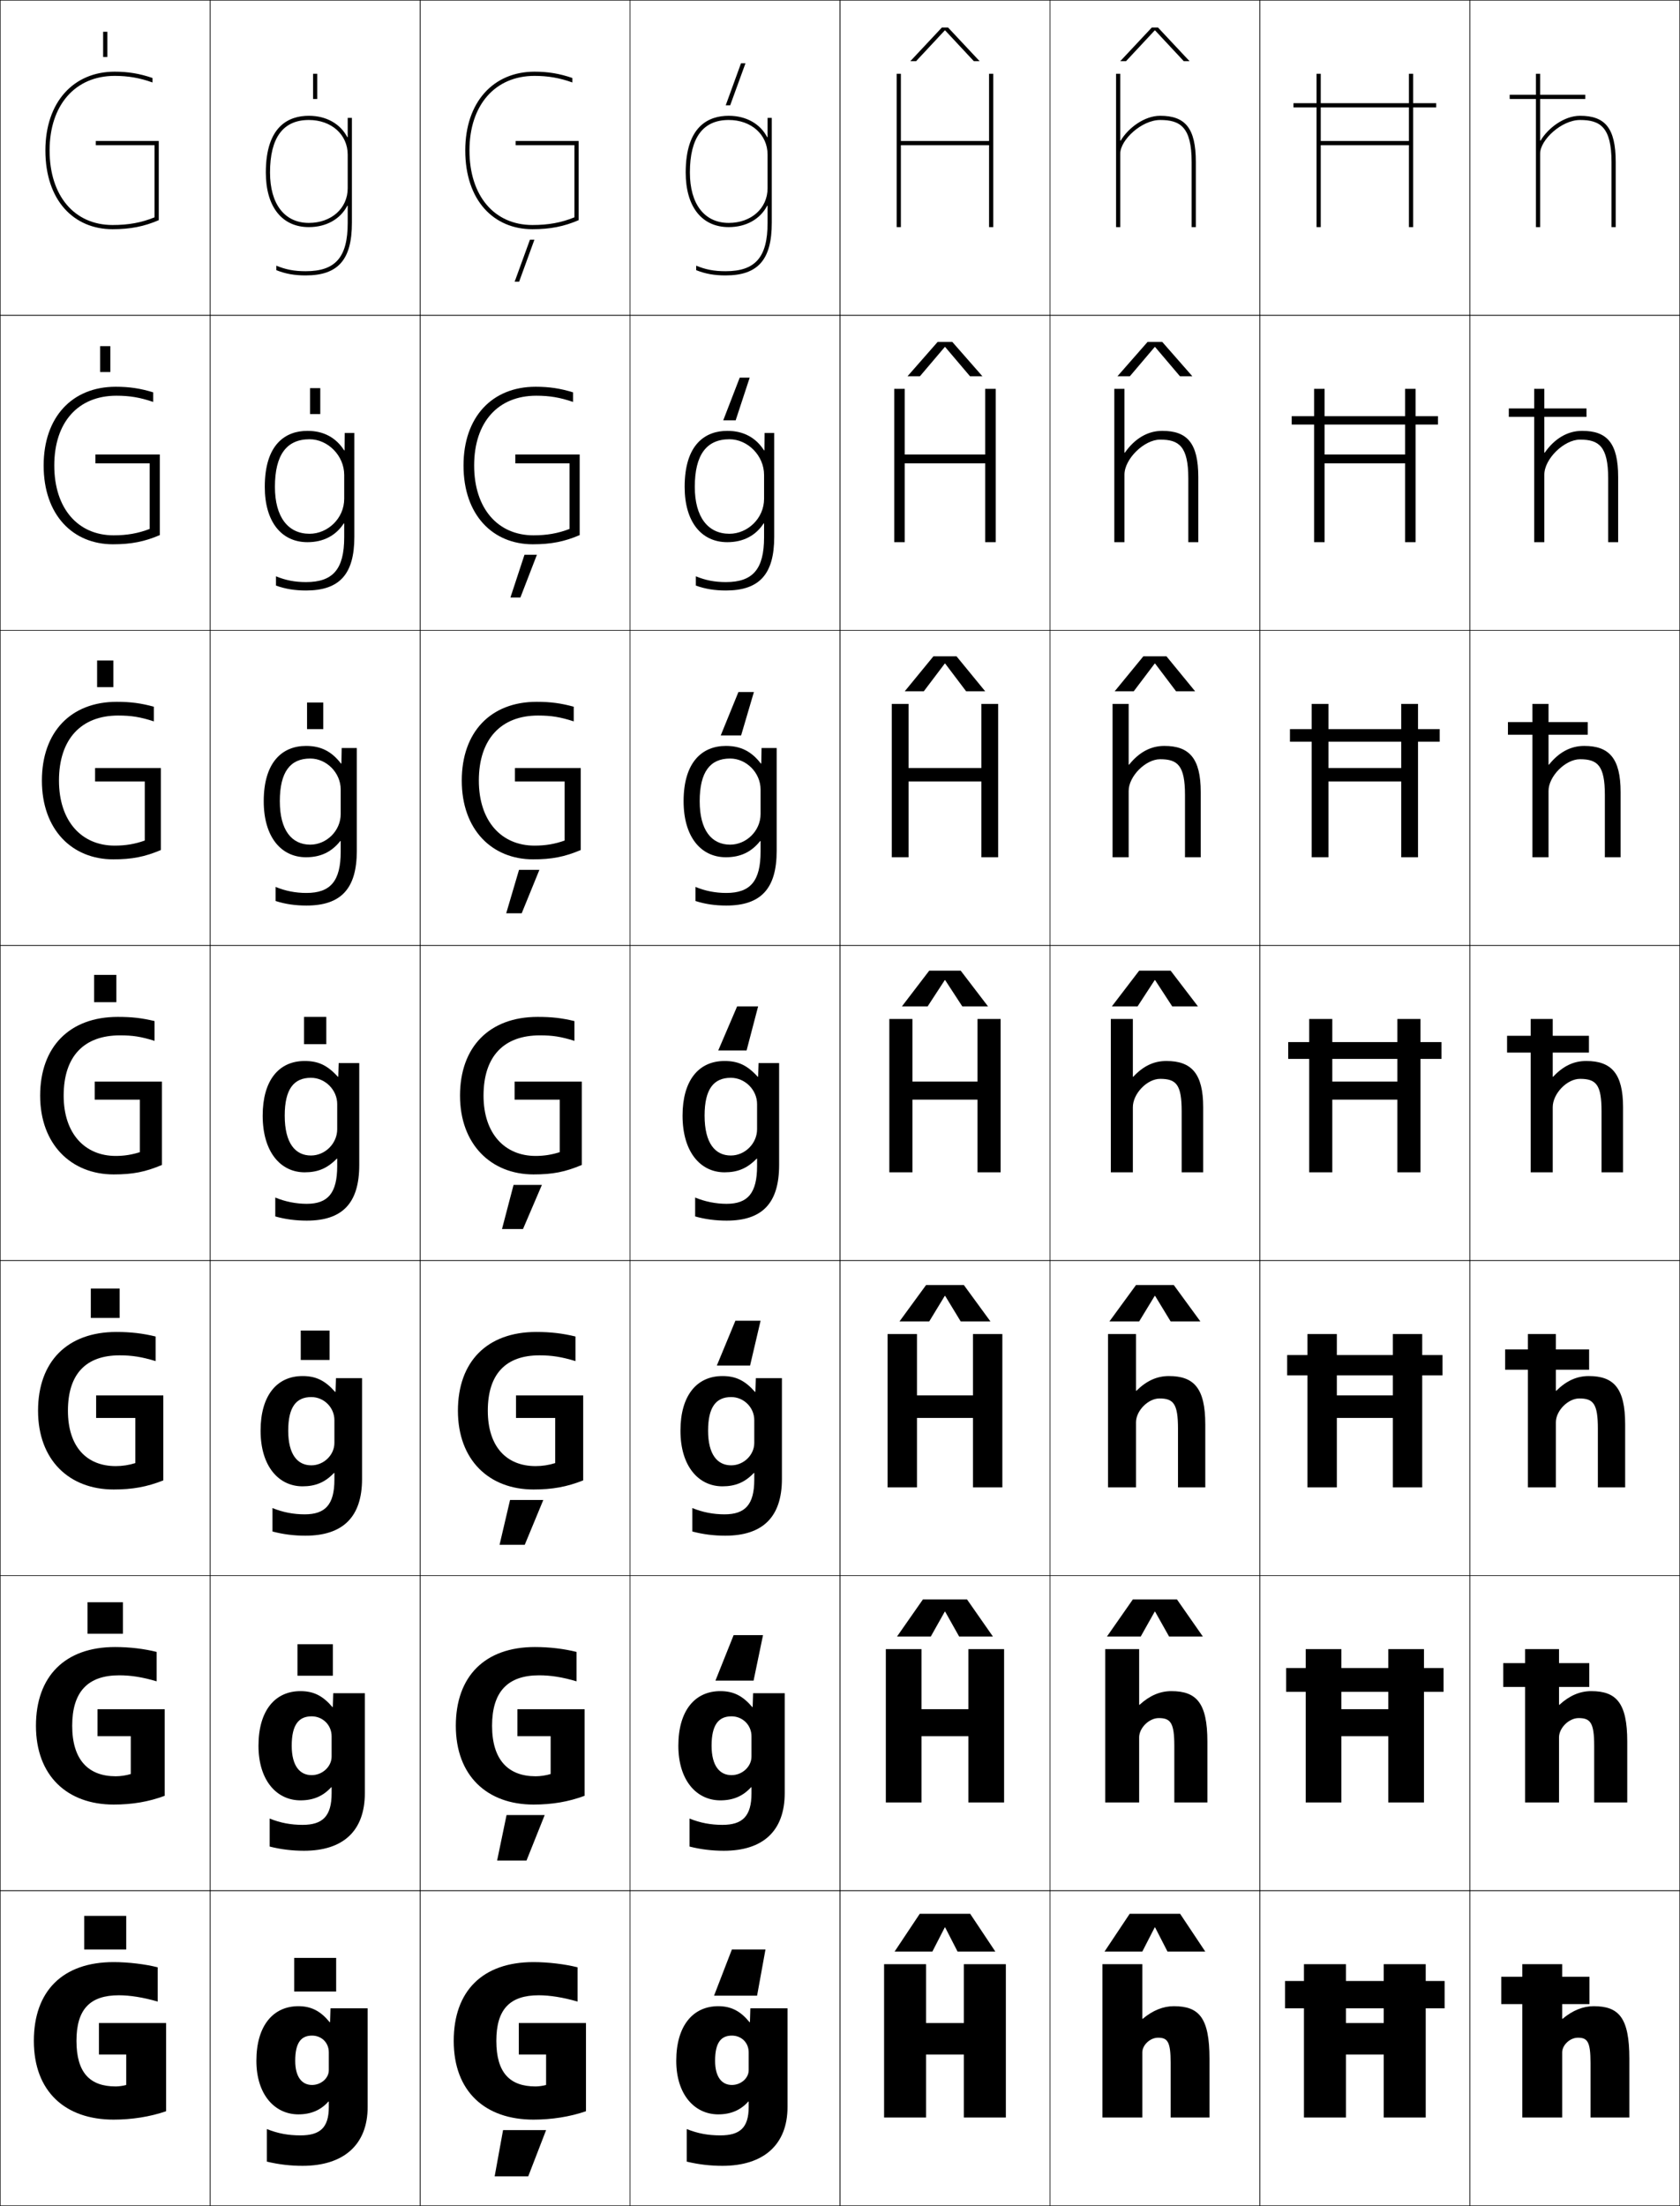 <?xml version="1.0" encoding="utf-8"?>
<!-- Generator: Adobe Illustrator 11 Build 225, SVG Export Plug-In . SVG Version: 6.0.0 Build 78)  -->
<!DOCTYPE svg PUBLIC "-//W3C//DTD SVG 1.0//EN"    "http://www.w3.org/TR/2001/REC-SVG-20010904/DTD/svg10.dtd">
<svg  xmlns="http://www.w3.org/2000/svg" xmlns:xlink="http://www.w3.org/1999/xlink" xmlns:a="http://ns.adobe.com/AdobeSVGViewerExtensions/3.0/"
	 width="800.25" height="1050.25" viewBox="0 0 800.25 1050.25" overflow="visible" enable-background="new 0 0 800.25 1050.25"
	 xml:space="preserve">
		<g id="レイヤー1">
			<g>
				<rect x="0.125" y="0.125" fill="none" stroke="#000000" stroke-width="0.25" width="100" height="150"/> 
				<rect x="100.125" y="0.125" fill="none" stroke="#000000" stroke-width="0.25" width="100" height="150"/> 
				<rect x="200.125" y="0.125" fill="none" stroke="#000000" stroke-width="0.25" width="100" height="150"/> 
				<rect x="300.125" y="0.125" fill="none" stroke="#000000" stroke-width="0.25" width="100" height="150"/> 
				<rect x="400.125" y="0.125" fill="none" stroke="#000000" stroke-width="0.25" width="100" height="150"/> 
				<rect x="500.125" y="0.125" fill="none" stroke="#000000" stroke-width="0.25" width="100" height="150"/> 
				<rect x="600.125" y="0.125" fill="none" stroke="#000000" stroke-width="0.25" width="100" height="150"/> 
				<rect x="0.125" y="150.125" fill="none" stroke="#000000" stroke-width="0.25" width="100" height="150"/> 
				<rect x="100.125" y="150.125" fill="none" stroke="#000000" stroke-width="0.25" width="100" height="150"/> 
				<rect x="200.125" y="150.125" fill="none" stroke="#000000" stroke-width="0.25" width="100" height="150"/> 
				<rect x="300.125" y="150.125" fill="none" stroke="#000000" stroke-width="0.25" width="100" height="150"/> 
				<rect x="400.125" y="150.125" fill="none" stroke="#000000" stroke-width="0.25" width="100" height="150"/> 
				<rect x="500.125" y="150.125" fill="none" stroke="#000000" stroke-width="0.25" width="100" height="150"/> 
				<rect x="600.125" y="150.125" fill="none" stroke="#000000" stroke-width="0.25" width="100" height="150"/> 
				<rect x="0.125" y="300.125" fill="none" stroke="#000000" stroke-width="0.25" width="100" height="150"/> 
				<rect x="100.125" y="300.125" fill="none" stroke="#000000" stroke-width="0.25" width="100" height="150"/> 
				<rect x="200.125" y="300.125" fill="none" stroke="#000000" stroke-width="0.25" width="100" height="150"/> 
				<rect x="300.125" y="300.125" fill="none" stroke="#000000" stroke-width="0.25" width="100" height="150"/> 
				<rect x="400.125" y="300.125" fill="none" stroke="#000000" stroke-width="0.25" width="100" height="150"/> 
				<rect x="500.125" y="300.125" fill="none" stroke="#000000" stroke-width="0.25" width="100" height="150"/> 
				<rect x="600.125" y="300.125" fill="none" stroke="#000000" stroke-width="0.25" width="100" height="150"/> 
				<rect x="0.125" y="450.125" fill="none" stroke="#000000" stroke-width="0.25" width="100" height="150"/> 
				<rect x="100.125" y="450.125" fill="none" stroke="#000000" stroke-width="0.25" width="100" height="150"/> 
				<rect x="200.125" y="450.125" fill="none" stroke="#000000" stroke-width="0.25" width="100" height="150"/> 
				<rect x="300.125" y="450.125" fill="none" stroke="#000000" stroke-width="0.25" width="100" height="150"/> 
				<rect x="400.125" y="450.125" fill="none" stroke="#000000" stroke-width="0.25" width="100" height="150"/> 
				<rect x="500.125" y="450.125" fill="none" stroke="#000000" stroke-width="0.25" width="100" height="150"/> 
				<rect x="600.125" y="450.125" fill="none" stroke="#000000" stroke-width="0.25" width="100" height="150"/> 
				<rect x="0.125" y="600.125" fill="none" stroke="#000000" stroke-width="0.25" width="100" height="150"/> 
				<rect x="100.125" y="600.125" fill="none" stroke="#000000" stroke-width="0.25" width="100" height="150"/> 
				<rect x="200.125" y="600.125" fill="none" stroke="#000000" stroke-width="0.25" width="100" height="150"/> 
				<rect x="300.125" y="600.125" fill="none" stroke="#000000" stroke-width="0.25" width="100" height="150"/> 
				<rect x="400.125" y="600.125" fill="none" stroke="#000000" stroke-width="0.25" width="100" height="150"/> 
				<rect x="500.125" y="600.125" fill="none" stroke="#000000" stroke-width="0.25" width="100" height="150"/> 
				<rect x="600.125" y="600.125" fill="none" stroke="#000000" stroke-width="0.25" width="100" height="150"/> 
				<rect x="0.125" y="750.125" fill="none" stroke="#000000" stroke-width="0.25" width="100" height="150"/> 
				<rect x="100.125" y="750.125" fill="none" stroke="#000000" stroke-width="0.25" width="100" height="150"/> 
				<rect x="200.125" y="750.125" fill="none" stroke="#000000" stroke-width="0.25" width="100" height="150"/> 
				<rect x="300.125" y="750.125" fill="none" stroke="#000000" stroke-width="0.25" width="100" height="150"/> 
				<rect x="400.125" y="750.125" fill="none" stroke="#000000" stroke-width="0.25" width="100" height="150"/> 
				<rect x="500.125" y="750.125" fill="none" stroke="#000000" stroke-width="0.25" width="100" height="150"/> 
				<rect x="600.125" y="750.125" fill="none" stroke="#000000" stroke-width="0.25" width="100" height="150"/> 
				<rect x="0.125" y="900.125" fill="none" stroke="#000000" stroke-width="0.25" width="100" height="150"/> 
				<rect x="100.125" y="900.125" fill="none" stroke="#000000" stroke-width="0.25" width="100" height="150"/> 
				<rect x="200.125" y="900.125" fill="none" stroke="#000000" stroke-width="0.25" width="100" height="150"/> 
				<rect x="300.125" y="900.125" fill="none" stroke="#000000" stroke-width="0.25" width="100" height="150"/> 
				<rect x="400.125" y="900.125" fill="none" stroke="#000000" stroke-width="0.25" width="100" height="150"/> 
				<rect x="500.125" y="900.125" fill="none" stroke="#000000" stroke-width="0.25" width="100" height="150"/> 
				<rect x="600.125" y="900.125" fill="none" stroke="#000000" stroke-width="0.25" width="100" height="150"/> 
				<rect x="700.125" y="0.125" fill="none" stroke="#000000" stroke-width="0.25" width="100" height="150"/> 
				<rect x="700.125" y="150.125" fill="none" stroke="#000000" stroke-width="0.25" width="100" height="150"/> 
				<rect x="700.125" y="300.125" fill="none" stroke="#000000" stroke-width="0.25" width="100" height="150"/> 
				<rect x="700.125" y="450.125" fill="none" stroke="#000000" stroke-width="0.25" width="100" height="150"/> 
				<rect x="700.125" y="600.125" fill="none" stroke="#000000" stroke-width="0.25" width="100" height="150"/> 
				<rect x="700.125" y="750.125" fill="none" stroke="#000000" stroke-width="0.25" width="100" height="150"/> 
				<rect x="700.125" y="900.125" fill="none" stroke="#000000" stroke-width="0.25" width="100" height="150"/> 
			</g>
			<g>
				<rect x="40.125" y="912.125" width="20" height="16"/> 
				<rect x="41.691" y="762.791" width="16.867" height="15.001"/> 
				<rect x="43.258" y="613.458" width="13.733" height="14"/> 
				<rect x="44.825" y="464.125" width="10.6" height="13"/> 
				<rect x="46.258" y="314.458" width="7.733" height="12.667"/> 
				<rect x="47.692" y="164.792" width="4.866" height="12.333"/> 
				<rect x="49.125" y="15.125" width="2" height="12"/> 
			</g>
			<g>
				<rect x="140.125" y="932.125" width="20" height="16"/> 
				<rect x="141.691" y="782.791" width="16.867" height="15"/> 
				<rect x="143.258" y="633.458" width="13.733" height="14"/> 
				<rect x="144.825" y="484.125" width="10.6" height="13"/> 
				<rect x="146.258" y="334.458" width="7.733" height="12.667"/> 
				<rect x="147.692" y="184.792" width="4.867" height="12.333"/> 
				<rect x="149.125" y="35.125" width="2" height="12"/> 
			</g>
			<g>
				<polygon points="355.102,30.125 352.973,30.125 345.693,50.125 347.82,50.125 "/>
				<polygon points="357.109,179.791 352.356,179.791 344.504,200.125 350.422,200.125 "/>
				<polygon points="359.117,329.458 351.741,329.458 343.314,350.125 353.023,350.125 "/>
				<polygon points="361.125,479.125 351.125,479.125 342.125,500.125 355.625,500.125 "/>
				<polygon points="362.291,628.791 350.292,628.791 341.458,650.125 357.292,650.125 "/>
				<polygon points="363.458,778.458 349.458,778.458 340.792,800.125 358.958,800.125 "/>
				<polygon points="364.625,928.125 348.625,928.125 340.125,950.125 360.625,950.125 "/>
			</g>
			<g>
				<polygon points="245.148,134.125 247.277,134.125 254.557,114.125 252.43,114.125 "/>
				<polygon points="243.14,284.458 247.893,284.458 255.746,264.125 249.828,264.125 "/>
				<polygon points="241.133,434.792 248.509,434.792 256.936,414.125 247.227,414.125 "/>
				<polygon points="239.125,585.125 249.125,585.125 258.125,564.125 244.625,564.125 "/>
				<polygon points="237.958,735.458 249.958,735.458 258.792,714.125 242.958,714.125 "/>
				<polygon points="236.792,885.792 250.792,885.792 259.458,864.125 241.292,864.125 "/>
				<polygon points="235.625,1036.125 251.625,1036.125 260.125,1014.125 239.625,1014.125 "/>
			</g>
			<g>
				<rect x="612.125" y="943.125" width="76" height="13"/> 
				<rect x="612.625" y="794.125" width="75" height="11.333"/> 
				<rect x="613.125" y="645.125" width="74" height="9.667"/> 
				<rect x="613.625" y="496.125" width="73" height="8"/> 
				<rect x="614.458" y="347.125" width="71.333" height="6"/> 
				<rect x="615.292" y="198.125" width="69.666" height="4"/> 
				<rect x="616.125" y="49.125" width="68" height="2"/> 
			</g>
			<g>
				<polygon points="450.025,917.625 444.125,929.125 426.125,929.125 438.125,911.125 462.125,911.125 474.125,929.125 
					456.125,929.125 450.225,917.625 "/>
				<polygon points="450.025,767.292 443.375,779.125 427.292,779.125 439.625,761.458 460.625,761.458 
					472.958,779.125 456.875,779.125 450.225,767.292 "/>
				<polygon points="450.025,616.958 442.625,629.125 428.458,629.125 441.125,611.792 459.125,611.792 
					471.792,629.125 457.625,629.125 450.225,616.958 "/>
				<polygon points="450.025,466.625 441.875,479.125 429.625,479.125 442.625,462.125 457.625,462.125 470.625,479.125 
					458.375,479.125 450.225,466.625 "/>
				<polygon points="469.291,329.125 460.212,329.125 450.225,315.914 450.025,315.914 
					440.038,329.125 430.958,329.125 444.625,312.458 455.625,312.458 "/>
				<polygon points="467.958,179.125 462.048,179.125 450.225,165.204 450.024,165.204 
					438.202,179.125 432.292,179.125 446.625,162.792 453.625,162.792 "/>
				<polygon points="466.625,29.125 463.885,29.125 450.225,14.493 450.024,14.493 436.365,29.125 
					433.625,29.125 448.625,13.125 451.625,13.125 "/>
			</g>
			<g>
				<polygon points="550.025,917.625 544.125,929.125 526.125,929.125 538.125,911.125 562.125,911.125 574.125,929.125 
					556.125,929.125 550.225,917.625 "/>
				<polygon points="550.025,767.292 543.375,779.125 527.291,779.125 539.625,761.458 560.625,761.458 
					572.958,779.125 556.875,779.125 550.225,767.292 "/>
				<polygon points="550.025,616.958 542.625,629.125 528.458,629.125 541.125,611.792 559.125,611.792 
					571.792,629.125 557.625,629.125 550.225,616.958 "/>
				<polygon points="550.025,466.625 541.875,479.125 529.625,479.125 542.625,462.125 557.625,462.125 570.625,479.125 
					558.375,479.125 550.225,466.625 "/>
				<polygon points="569.291,329.125 560.211,329.125 550.225,315.914 550.024,315.914 
					540.038,329.125 530.958,329.125 544.625,312.458 555.625,312.458 "/>
				<polygon points="567.958,179.125 562.048,179.125 550.225,165.204 550.024,165.204 
					538.202,179.125 532.292,179.125 546.625,162.792 553.625,162.792 "/>
				<polygon points="566.625,29.125 563.885,29.125 550.225,14.493 550.024,14.493 536.365,29.125 
					533.625,29.125 548.625,13.125 551.625,13.125 "/>
			</g>
			<g>
				<rect x="715.125" y="941.125" width="42" height="13"/> 
				<rect x="716.041" y="791.791" width="41" height="11.334"/> 
				<rect x="716.958" y="642.458" width="40" height="9.667"/> 
				<rect x="717.875" y="493.125" width="39" height="8"/> 
				<rect x="718.292" y="343.792" width="38" height="6"/> 
				<rect x="718.708" y="194.458" width="37" height="4"/> 
				<rect x="719.125" y="45.125" width="36" height="2"/> 
			</g>
			<g>
				<path d="M56.625,949.925c5.191,0,11.549,0.977,18.5,3v-16.299c-5.842-1.518-14.066-2.5-21-2.5
					c-24.267,0-38,13.789-38,37.5c0,24.127,14.969,37.5,38,37.5c8.656,0,17.365-1.361,25-4v-42h-32v15h13
					v14.5c-1.41,0.405-3.525,0.699-5,0.699c-12.202,0-18.7-6.408-18.7-21.699
					C36.425,956.694,42.756,949.925,56.625,949.925z"/>
				<path d="M54.792,784.125c-23.853,0-37.667,13.964-37.667,37.5
					c0,23.82,14.924,37.5,37,37.5c8.833,0,16.604-1.298,24.333-4.166v-41.233h-32
					v12.867h15.833v18c-2.25,0.687-4.872,1.065-7.167,1.065
					c-12.99,0-20.733-7.773-20.733-24.033c0-16.212,7.46-24.033,22.4-24.033
					c5.51,0,10.972,0.833,17.833,2.866v-13.999
					C68.693,784.961,61.651,784.125,54.792,784.125z"/>
				<path d="M55.458,634.125c-23.439,0-37.333,14.137-37.333,37.5c0,23.514,14.879,37.5,36,37.5
					c9.012,0,15.842-1.234,23.667-4.333v-40.467h-32v10.733h18.667v21.501
					c-3.089,0.969-6.217,1.433-9.333,1.433c-13.778,0-22.767-9.139-22.767-26.367
					c0-17.492,8.587-26.367,24.6-26.367c5.829,0,10.395,0.691,17.167,2.734v-11.7
					C68.103,634.814,62.245,634.125,55.458,634.125z"/>
				<path d="M56.125,484.125c-23.025,0-37,14.311-37,37.5c0,23.207,14.834,37.5,35,37.5
					c9.189,0,15.081-1.171,23-4.5v-39.7h-32v8.601h21.5v25.001
					c-3.928,1.25-7.562,1.799-11.5,1.799c-14.566,0-24.8-10.503-24.8-28.7
					c0-18.773,9.715-28.7,26.8-28.7c6.147,0,9.817,0.548,16.5,2.601V486.125
					C67.513,484.668,62.838,484.125,56.125,484.125z"/>
				<path d="M45.292,365.658v6.4h23.667v28.115c-4.719,1.682-9.164,2.418-14.333,2.418
					c-15.786,0-26.533-11.646-26.533-30.966c0-19.704,10.533-30.967,28.2-30.967
					c6.235,0,10.539,0.69,17,2.778v-6.978C67.183,334.788,62.217,334.125,55.625,334.125
					c-21.858,0-35.667,14.339-35.667,37.5c0,23.426,14.422,37.5,34,37.5
					c8.953,0,15.063-1.216,22.667-4.436v-39.031H45.292z"/>
				<path d="M45.458,216.392v4.2h25.833v31.228
					c-5.511,2.114-10.766,3.039-17.167,3.039c-17.005,0-28.267-12.791-28.267-33.233
					c0-20.634,11.35-33.233,29.6-33.233c6.322,0,11.261,0.832,17.5,2.956v-4.556
					C66.854,184.909,61.597,184.125,55.125,184.125c-20.692,0-34.333,14.368-34.333,37.5
					c0,23.646,14.011,37.5,33,37.5c8.717,0,15.046-1.261,22.333-4.371v-38.362H45.458z
					"/>
				<path d="M54.625,36.125c6.41,0,11.982,0.974,18,3.133V37.125c-6.1-2.096-11.648-3-18-3
					c-19.526,0-33,14.396-33,37.5c0,23.865,13.599,37.5,32,37.5c8.481,0,15.029-1.306,22-4.307
					V67.125h-30v2h28v34.342c-6.303,2.545-12.367,3.658-20,3.658c-18.224,0-30-13.935-30-35.5
					C23.625,50.061,35.792,36.125,54.625,36.125z"/>
			</g>
			<g>
				<polygon points="459.125,978.125 459.125,1008.125 479.125,1008.125 479.125,935.125 459.125,935.125 459.125,963.125 
					441.125,963.125 441.125,935.125 421.125,935.125 421.125,1008.125 441.125,1008.125 441.125,978.125 "/>
				<polygon points="461.292,826.592 461.292,858.124 478.291,858.124 478.291,785.125 
					461.292,785.125 461.292,813.725 438.958,813.725 438.958,785.125 421.958,785.125 
					421.958,858.124 438.958,858.124 438.958,826.592 "/>
				<polygon points="463.458,675.059 463.458,708.124 477.458,708.124 477.458,635.125 
					463.458,635.125 463.458,664.324 436.792,664.324 436.792,635.125 422.792,635.125 
					422.792,708.124 436.792,708.124 436.792,675.059 "/>
				<polygon points="434.625,485.125 423.625,485.125 423.625,558.124 434.625,558.124 434.625,523.525 
					465.625,523.525 465.625,558.124 476.625,558.124 476.625,485.125 465.625,485.125 465.625,514.924 
					434.625,514.924 "/>
				<polygon points="432.791,335.125 424.791,335.125 424.791,408.124 432.791,408.124 
					432.791,372.058 467.458,372.058 467.458,408.124 475.458,408.124 475.458,335.125 
					467.458,335.125 467.458,365.657 432.791,365.657 "/>
				<polygon points="430.958,185.125 425.958,185.125 425.958,258.125 430.958,258.125 
					430.958,220.592 469.292,220.592 469.292,258.125 474.292,258.125 474.292,185.125 
					469.292,185.125 469.292,216.391 430.958,216.391 "/>
				<polygon points="471.125,35.125 471.125,67.125 429.125,67.125 429.125,35.125 427.125,35.125 427.125,108.125 429.125,108.125 
					429.125,69.125 471.125,69.125 471.125,108.125 473.125,108.125 473.125,35.125 "/>
			</g>
			<path d="M165.625,97.955V106.125c0,16.336-5.795,23-20,23c-5.518,0-9.531-0.795-14-2.637V128.625
				c4.434,1.754,8.631,2.5,14,2.5c15.42,0,22-7.477,22-25v-50h-2v9.17h-0.2
				C162.222,59.112,155.616,55.125,147.125,55.125c-9.352,0-20.5,4.684-20.5,27h2
				c0-16.589,6.225-25,18.5-25c10.72,0,18.5,6.939,18.5,16.5v16c0,9.561-7.78,16.5-18.5,16.5
				c-11.584,0-18.5-8.972-18.5-24h-2c0,16.28,7.664,26,20.5,26
				c8.491,0,15.097-3.987,18.3-10.17H165.625z"/>
			<path d="M168.791,206.125h-4.6L164.125,214.405h-0.2
				c-3.828-5.985-9.684-9.28-17.467-9.28c-10.365,0-20.333,6.232-20.333,26.667
				h4.833c0-15.29,5.606-22.667,16.5-22.667c8.643,0,16.5,7.732,16.5,17v11.333
				c0,9.391-7.894,16.667-16.5,16.667c-10.203,0-16.5-7.916-16.5-22.333H126.125
				c0,16.675,7.99,26.333,20.333,26.333c7.749,0,13.646-3.276,17.3-8.946h0.2
				v6.613c0,15.168-5.326,21.333-18.166,21.333c-5.357,0-9.801-0.874-14.334-2.758
				v4.425c4.533,1.618,9.008,2.333,14.334,2.333c15.942,0,22.999-7.751,22.999-25.5
				V206.125z"/>
			<path d="M169.958,356.125h-7.2L162.625,363.515h-0.2
				c-4.453-5.787-9.558-8.39-16.634-8.39c-11.379,0-20.166,7.78-20.166,26.333
				h7.666c0-13.99,4.988-20.333,14.5-20.333c7.717,0,14.5,6.759,14.5,14.75v11.667
				c0,8.052-6.801,14.583-14.5,14.583c-8.822,0-14.5-6.858-14.5-20.667H125.625
				c0,17.069,8.316,26.667,20.166,26.667c7.007,0,12.194-2.565,16.301-7.724h0.199
				v5.057c0,14-4.857,19.667-16.332,19.667c-5.196,0-10.07-0.954-14.668-2.879v6.712
				c4.634,1.482,9.385,2.167,14.668,2.167c16.465,0,23.999-8.026,23.999-26V356.125z"/>
			<g>
				<path d="M160.625,537.625c0,6.713-5.709,12.5-12.5,12.5c-7.442,0-12.5-5.802-12.5-19h-10.5
					c0,17.463,8.644,27,20,27c6.264,0,10.742-1.854,15.3-6.5H160.625v3.5
					c0,12.832-4.389,18-14.5,18c-5.034,0-10.339-1.033-15-3v9c4.733,1.346,9.762,2,15,2
					c16.988,0,25-8.301,25-26.5v-48.5h-9.8l-0.2,6.5h-0.2
					c-5.078-5.589-9.432-7.5-15.8-7.5c-12.395,0-20,9.328-20,26h10.5c0-12.691,4.37-18,12.5-18
					c6.791,0,12.5,5.787,12.5,12.5V537.625z"/>
				<path d="M172.458,656.125v48c0,18.126-9.16,27-27,27c-5.394,0-10.59-0.645-15.667-2v-11.167
					c4.878,2.02,10.06,3,15.333,3c9.823,0,14.167-4.633,14.167-16.5v-3.199h-0.201
					c-4.232,4.454-8.795,6.366-14.966,6.366c-11.321,0-20-9.497-20-26.5h13.167
					c0,11.398,4.462,16.5,11,16.5c5.977,0,11-4.946,11-10.667V676.125c0-6.056-4.986-11-11-11
					c-7.155,0-11,4.663-11,16h-13.167c0-16.726,7.764-26,20-26
					c6.363,0,10.727,2.11,15.5,7.533h0.2l0.201-6.533H172.458z"/>
				<path d="M173.792,806.125v47.5c0,18.053-10.308,27.5-29,27.5
					c-5.549,0-10.913-0.635-16.333-2v-13.333c5.095,2.072,10.153,3,15.667,3
					c9.534,0,13.833-4.098,13.833-15v-2.9h-0.2
					C153.851,855.153,149.203,857.125,143.125,857.125c-11.285,0-20-9.457-20-26h15.833
					c0,9.6,3.865,14,9.5,14c5.163,0,9.5-4.104,9.5-8.833V826.625c0-5.399-4.263-9.5-9.5-9.5
					c-6.18,0-9.5,4.019-9.5,14H123.125c0-16.779,7.922-26,20-26
					c6.357,0,10.732,2.311,15.2,7.566h0.2l0.2-6.566H173.792z"/>
				<path d="M156.425,1000.525c-3.583,4.069-8.314,6.1-14.3,6.1
					c-11.25,0-20-9.417-20-25.5h18.5c0,7.801,3.269,11.5,8,11.5c4.35,0,8-3.263,8-7v-8.5
					c0-4.742-3.539-8-8-8c-5.205,0-8,3.374-8,12h-18.5c0-16.833,8.08-26,20-26
					c6.352,0,10.737,2.51,14.899,7.6h0.2l0.2-6.6H175.125v47
					c0,17.979-11.455,28-31,28c-5.705,0-11.236-0.625-17-2v-15.5c5.312,2.125,10.247,3,16,3
					c9.245,0,13.5-3.562,13.5-13.5v-2.6H156.425z"/>
			</g>
			<g>
				<path d="M256.625,949.925c5.191,0,11.549,0.977,18.5,3v-16.299c-5.842-1.518-14.066-2.5-21-2.5
					c-24.267,0-38,13.789-38,37.5c0,24.127,14.969,37.5,38,37.5c8.656,0,17.365-1.361,25-4v-42h-32v15h13
					v14.5c-1.41,0.405-3.525,0.699-5,0.699c-12.202,0-18.7-6.408-18.7-21.699
					C236.425,956.694,242.756,949.925,256.625,949.925z"/>
				<path d="M254.792,784.125c-23.853,0-37.667,13.964-37.667,37.5
					c0,23.82,14.924,37.5,37,37.5c8.833,0,16.604-1.298,24.333-4.166v-41.233h-32
					v12.867h15.833v18c-2.25,0.687-4.872,1.065-7.167,1.065
					c-12.99,0-20.733-7.773-20.733-24.033c0-16.212,7.46-24.033,22.4-24.033
					c5.51,0,10.972,0.833,17.833,2.866v-13.999
					C268.693,784.961,261.651,784.125,254.792,784.125z"/>
				<path d="M255.458,634.125c-23.439,0-37.333,14.137-37.333,37.5c0,23.514,14.879,37.5,36,37.5
					c9.012,0,15.842-1.234,23.667-4.333v-40.467h-32v10.733h18.667v21.501
					c-3.089,0.969-6.217,1.433-9.333,1.433c-13.778,0-22.767-9.139-22.767-26.367
					c0-17.492,8.587-26.367,24.6-26.367c5.829,0,10.395,0.691,17.167,2.734v-11.7
					C268.103,634.814,262.245,634.125,255.458,634.125z"/>
				<path d="M256.125,484.125c-23.025,0-37,14.311-37,37.5c0,23.207,14.834,37.5,35,37.5
					c9.189,0,15.081-1.171,23-4.5v-39.7h-32v8.601h21.5v25.001
					c-3.928,1.25-7.562,1.799-11.5,1.799c-14.566,0-24.8-10.503-24.8-28.7
					c0-18.773,9.715-28.7,26.8-28.7c6.147,0,9.817,0.548,16.5,2.601V486.125
					C267.513,484.668,262.838,484.125,256.125,484.125z"/>
				<path d="M245.292,365.658v6.4h23.667v28.115
					c-4.719,1.682-9.164,2.418-14.333,2.418c-15.786,0-26.533-11.646-26.533-30.966
					c0-19.704,10.533-30.967,28.2-30.967c6.235,0,10.539,0.69,17,2.778v-6.978
					c-6.108-1.67-11.074-2.333-17.667-2.333c-21.858,0-35.667,14.339-35.667,37.5
					c0,23.426,14.422,37.5,34,37.5c8.953,0,15.063-1.216,22.667-4.436v-39.031H245.292z"/>
				<path d="M245.458,216.392v4.2h25.833v31.228
					c-5.511,2.114-10.766,3.039-17.167,3.039c-17.005,0-28.267-12.791-28.267-33.233
					c0-20.634,11.35-33.233,29.6-33.233c6.322,0,11.261,0.832,17.5,2.956v-4.556
					C266.854,184.909,261.597,184.125,255.125,184.125c-20.692,0-34.333,14.368-34.333,37.5
					c0,23.646,14.011,37.5,33,37.5c8.717,0,15.046-1.261,22.333-4.371v-38.362H245.458
					z"/>
				<path d="M254.625,36.125c6.41,0,11.982,0.974,18,3.133V37.125c-6.1-2.096-11.648-3-18-3
					c-19.526,0-33,14.396-33,37.5c0,23.865,13.599,37.5,32,37.5c8.481,0,15.029-1.306,22-4.307
					V67.125h-30v2h28v34.342c-6.303,2.545-12.367,3.658-20,3.658c-18.224,0-30-13.935-30-35.5
					C223.625,50.061,235.792,36.125,254.625,36.125z"/>
			</g>
			<path d="M365.625,97.955V106.125c0,16.336-5.795,23-20,23c-5.518,0-9.531-0.795-14-2.637V128.625
				c4.434,1.754,8.631,2.5,14,2.5c15.42,0,22-7.477,22-25v-50h-2v9.17h-0.2
				C362.222,59.112,355.616,55.125,347.125,55.125c-9.352,0-20.5,4.684-20.5,27h2
				c0-16.589,6.225-25,18.5-25c10.72,0,18.5,6.939,18.5,16.5v16c0,9.561-7.78,16.5-18.5,16.5
				c-11.584,0-18.5-8.972-18.5-24h-2c0,16.28,7.664,26,20.5,26
				c8.491,0,15.097-3.987,18.3-10.17H365.625z"/>
			<path d="M368.791,206.125h-4.6L364.125,214.405h-0.2
				c-3.828-5.985-9.684-9.28-17.467-9.28c-10.365,0-20.333,6.232-20.333,26.667
				h4.833c0-15.29,5.606-22.667,16.5-22.667c8.643,0,16.5,7.732,16.5,17v11.333
				c0,9.391-7.894,16.667-16.5,16.667c-10.203,0-16.5-7.916-16.5-22.333H326.125
				c0,16.675,7.99,26.333,20.333,26.333c7.749,0,13.646-3.276,17.3-8.946h0.2
				v6.613c0,15.168-5.326,21.333-18.166,21.333c-5.357,0-9.801-0.874-14.334-2.758
				v4.425c4.533,1.618,9.008,2.333,14.334,2.333c15.942,0,22.999-7.751,22.999-25.5
				V206.125z"/>
			<path d="M369.958,356.125h-7.2L362.625,363.515h-0.2
				c-4.453-5.787-9.558-8.39-16.634-8.39c-11.379,0-20.166,7.78-20.166,26.333
				h7.666c0-13.99,4.988-20.333,14.5-20.333c7.717,0,14.5,6.759,14.5,14.75v11.667
				c0,8.052-6.801,14.583-14.5,14.583c-8.822,0-14.5-6.858-14.5-20.667H325.625
				c0,17.069,8.316,26.667,20.166,26.667c7.007,0,12.194-2.565,16.301-7.724h0.199
				v5.057c0,14-4.857,19.667-16.332,19.667c-5.196,0-10.07-0.954-14.668-2.879v6.712
				c4.634,1.482,9.385,2.167,14.668,2.167c16.465,0,23.999-8.026,23.999-26V356.125z"/>
			<g>
				<path d="M360.625,537.625c0,6.713-5.709,12.5-12.5,12.5c-7.442,0-12.5-5.802-12.5-19h-10.5
					c0,17.463,8.644,27,20,27c6.264,0,10.742-1.854,15.3-6.5H360.625v3.5
					c0,12.832-4.389,18-14.5,18c-5.034,0-10.339-1.033-15-3v9c4.733,1.346,9.762,2,15,2
					c16.988,0,25-8.301,25-26.5v-48.5h-9.8l-0.2,6.5h-0.2
					c-5.078-5.589-9.432-7.5-15.8-7.5c-12.395,0-20,9.328-20,26h10.5c0-12.691,4.37-18,12.5-18
					c6.791,0,12.5,5.787,12.5,12.5V537.625z"/>
				<path d="M372.458,656.125v48c0,18.126-9.159,27-27,27c-5.394,0-10.59-0.645-15.667-2v-11.167
					c4.878,2.02,10.06,3,15.333,3c9.823,0,14.167-4.633,14.167-16.5v-3.199h-0.2
					c-4.232,4.454-8.795,6.366-14.966,6.366c-11.321,0-20-9.497-20-26.5h13.167
					c0,11.398,4.462,16.5,11,16.5c5.977,0,11-4.946,11-10.667V676.125
					c0-6.056-4.985-11-11-11c-7.155,0-11,4.663-11,16h-13.167
					c0-16.726,7.764-26,20-26c6.363,0,10.727,2.11,15.5,7.533h0.199l0.201-6.533
					H372.458z"/>
				<path d="M373.792,806.125v47.5c0,18.053-10.308,27.5-29,27.5
					c-5.549,0-10.913-0.635-16.333-2v-13.333c5.095,2.072,10.153,3,15.667,3
					c9.534,0,13.834-4.098,13.834-15v-2.9h-0.201
					C353.851,855.153,349.203,857.125,343.125,857.125c-11.285,0-20-9.457-20-26h15.833
					c0,9.6,3.865,14,9.5,14c5.163,0,9.5-4.104,9.5-8.833V826.625
					c0-5.399-4.264-9.5-9.5-9.5c-6.18,0-9.5,4.019-9.5,14H323.125c0-16.779,7.922-26,20-26
					c6.357,0,10.732,2.311,15.199,7.566h0.201l0.199-6.566H373.792z"/>
				<path d="M356.425,1000.525c-3.583,4.069-8.314,6.1-14.3,6.1
					c-11.25,0-20-9.417-20-25.5h18.5c0,7.801,3.269,11.5,8,11.5c4.35,0,8-3.263,8-7v-8.5
					c0-4.742-3.539-8-8-8c-5.205,0-8,3.374-8,12h-18.5c0-16.833,8.08-26,20-26
					c6.352,0,10.737,2.51,14.899,7.6h0.2l0.2-6.6H375.125v47
					c0,17.979-11.455,28-31,28c-5.705,0-11.236-0.625-17-2v-15.5c5.312,2.125,10.247,3,16,3
					c9.245,0,13.5-3.562,13.5-13.5v-2.6H356.425z"/>
			</g>
			<g>
				<path d="M533.625,66.949V35.125h-2v73h2v-35c0-6.492,10.18-16,19-16c9.5,0,15,3.272,15,20v31h2v-31
					c0-16.328-5.186-22-17-22c-7.512,0-15.205,5.797-18.801,11.824H533.625z"/>
			</g>
			<path d="M535.624,185.125h-4.833v73h4.833v-32.166c0-7.467,9.399-16.667,17.001-16.667
				c8.91,0,13.416,3.112,13.416,18.5v30.333h4.75V227.125c0-16.244-5.334-22-17.166-22
				c-6.882,0-13.076,3.614-17.801,10.383h-0.2V185.125z"/>
			<path d="M537.625,335.125h-7.668v73H537.625v-31.583c0-6.947,8.08-15.084,15-15.084
				c8.32,0,11.832,2.952,11.832,17V408.125h7.5v-31c0-16.16-5.48-22-17.332-22
				c-6.432,0-12.023,2.975-16.801,8.941H537.625V335.125z"/>
			<g>
				<path d="M573.125,527.125c0-16.075-5.629-22-17.5-22c-5.982,0-10.971,2.336-15.801,7.5H539.625v-27.5
					h-10.5v73h10.5v-31c0-6.426,6.762-13.5,13-13.5c7.73,0,10.25,2.791,10.25,15.5v29h10.25V527.125z"/>
				<path d="M541.124,635.125v27h0.2c4.842-4.801,9.829-7,15.467-7
					c11.919,0,17.333,5.761,17.333,23v30h-13v-28c0-11.846-2.169-14.333-8.833-14.333
					c-5.432,0-11.167,5.897-11.167,11.333v31h-13.333v-73H541.124z"/>
				<path d="M542.625,785.125v26.5h0.199c4.854-4.438,9.841-6.5,15.134-6.5
					c11.966,0,17.167,5.596,17.167,24v29h-15.75v-27c0-10.982-1.82-13.167-7.417-13.167
					c-4.626,0-9.333,4.722-9.333,9.167v31h-16.167v-73H542.625z"/>
				<path d="M544.125,1008.125h-19v-73h19v26h0.199c4.865-4.075,9.852-6,14.801-6
					c12.014,0,17,5.432,17,25v28h-18.5v-26c0-10.119-1.471-12-6-12c-3.82,0-7.5,3.545-7.5,7V1008.125z"/>
			</g>
			<g>
				<polygon points="659.125,978.125 659.125,1008.125 679.125,1008.125 679.125,935.125 659.125,935.125 659.125,963.125 
					641.125,963.125 641.125,935.125 621.125,935.125 621.125,1008.125 641.125,1008.125 641.125,978.125 "/>
				<polygon points="661.291,826.592 661.291,858.124 678.291,858.124 678.291,785.125 
					661.291,785.125 661.291,813.725 638.958,813.725 638.958,785.125 621.958,785.125 
					621.958,858.124 638.958,858.124 638.958,826.592 "/>
				<polygon points="663.458,675.059 663.458,708.124 677.458,708.124 677.458,635.125 
					663.458,635.125 663.458,664.324 636.792,664.324 636.792,635.125 622.792,635.125 
					622.792,708.124 636.792,708.124 636.792,675.059 "/>
				<polygon points="634.625,485.125 623.625,485.125 623.625,558.124 634.625,558.124 634.625,523.525 
					665.625,523.525 665.625,558.124 676.625,558.124 676.625,485.125 665.625,485.125 665.625,514.924 
					634.625,514.924 "/>
				<polygon points="632.792,335.125 624.791,335.125 624.791,408.124 632.792,408.124 
					632.792,372.058 667.458,372.058 667.458,408.124 675.458,408.124 675.458,335.125 
					667.458,335.125 667.458,365.657 632.792,365.657 "/>
				<polygon points="630.958,185.125 625.958,185.125 625.958,258.125 630.958,258.125 
					630.958,220.592 669.292,220.592 669.292,258.125 674.292,258.125 674.292,185.125 
					669.292,185.125 669.292,216.391 630.958,216.391 "/>
				<polygon points="671.125,35.125 671.125,67.125 629.125,67.125 629.125,35.125 627.125,35.125 627.125,108.125 629.125,108.125 
					629.125,69.125 671.125,69.125 671.125,108.125 673.125,108.125 673.125,35.125 "/>
			</g>
			<g>
				<path d="M733.625,66.949V35.125h-2v73h2v-35c0-6.492,10.18-16,19-16c9.5,0,15,3.272,15,20v31h2v-31
					c0-16.328-5.186-22-17-22c-7.512,0-15.205,5.797-18.801,11.824H733.625z"/>
			</g>
			<path d="M735.624,185.125h-4.833v73h4.833v-32.166c0-7.467,9.399-16.667,17.001-16.667
				c8.91,0,13.416,3.112,13.416,18.5v30.333h4.75V227.125c0-16.244-5.334-22-17.166-22
				c-6.882,0-13.076,3.614-17.801,10.383h-0.2V185.125z"/>
			<path d="M737.625,335.125h-7.668v73H737.625v-31.583c0-6.947,8.08-15.084,15-15.084
				c8.32,0,11.832,2.952,11.832,17V408.125h7.5v-31c0-16.16-5.48-22-17.332-22
				c-6.432,0-12.023,2.975-16.801,8.941H737.625V335.125z"/>
			<g>
				<path d="M773.125,527.125c0-16.075-5.629-22-17.5-22c-5.982,0-10.971,2.336-15.801,7.5H739.625v-27.5
					h-10.5v73h10.5v-31c0-6.426,6.762-13.5,13-13.5c7.73,0,10.25,2.791,10.25,15.5v29h10.25V527.125z"/>
				<path d="M741.125,635.125v27h0.199c4.842-4.802,9.829-7,15.467-7
					c11.919,0,17.334,5.76,17.334,23v30h-13v-28c0-11.846-2.17-14.334-8.834-14.334
					c-5.432,0-11.166,5.898-11.166,11.334v31h-13.333v-73H741.125z"/>
				<path d="M742.625,785.125v26.5h0.199c4.854-4.438,9.841-6.5,15.134-6.5
					c11.967,0,17.167,5.596,17.167,24v29h-15.75v-27c0-10.982-1.82-13.167-7.417-13.167
					c-4.626,0-9.333,4.722-9.333,9.167v31h-16.167v-73H742.625z"/>
				<path d="M744.125,1008.125h-19v-73h19v26h0.199c4.865-4.075,9.852-6,14.801-6
					c12.014,0,17,5.432,17,25v28h-18.5v-26c0-10.119-1.471-12-6-12c-3.82,0-7.5,3.545-7.5,7V1008.125z"/>
			</g>
		</g>
	</svg>
